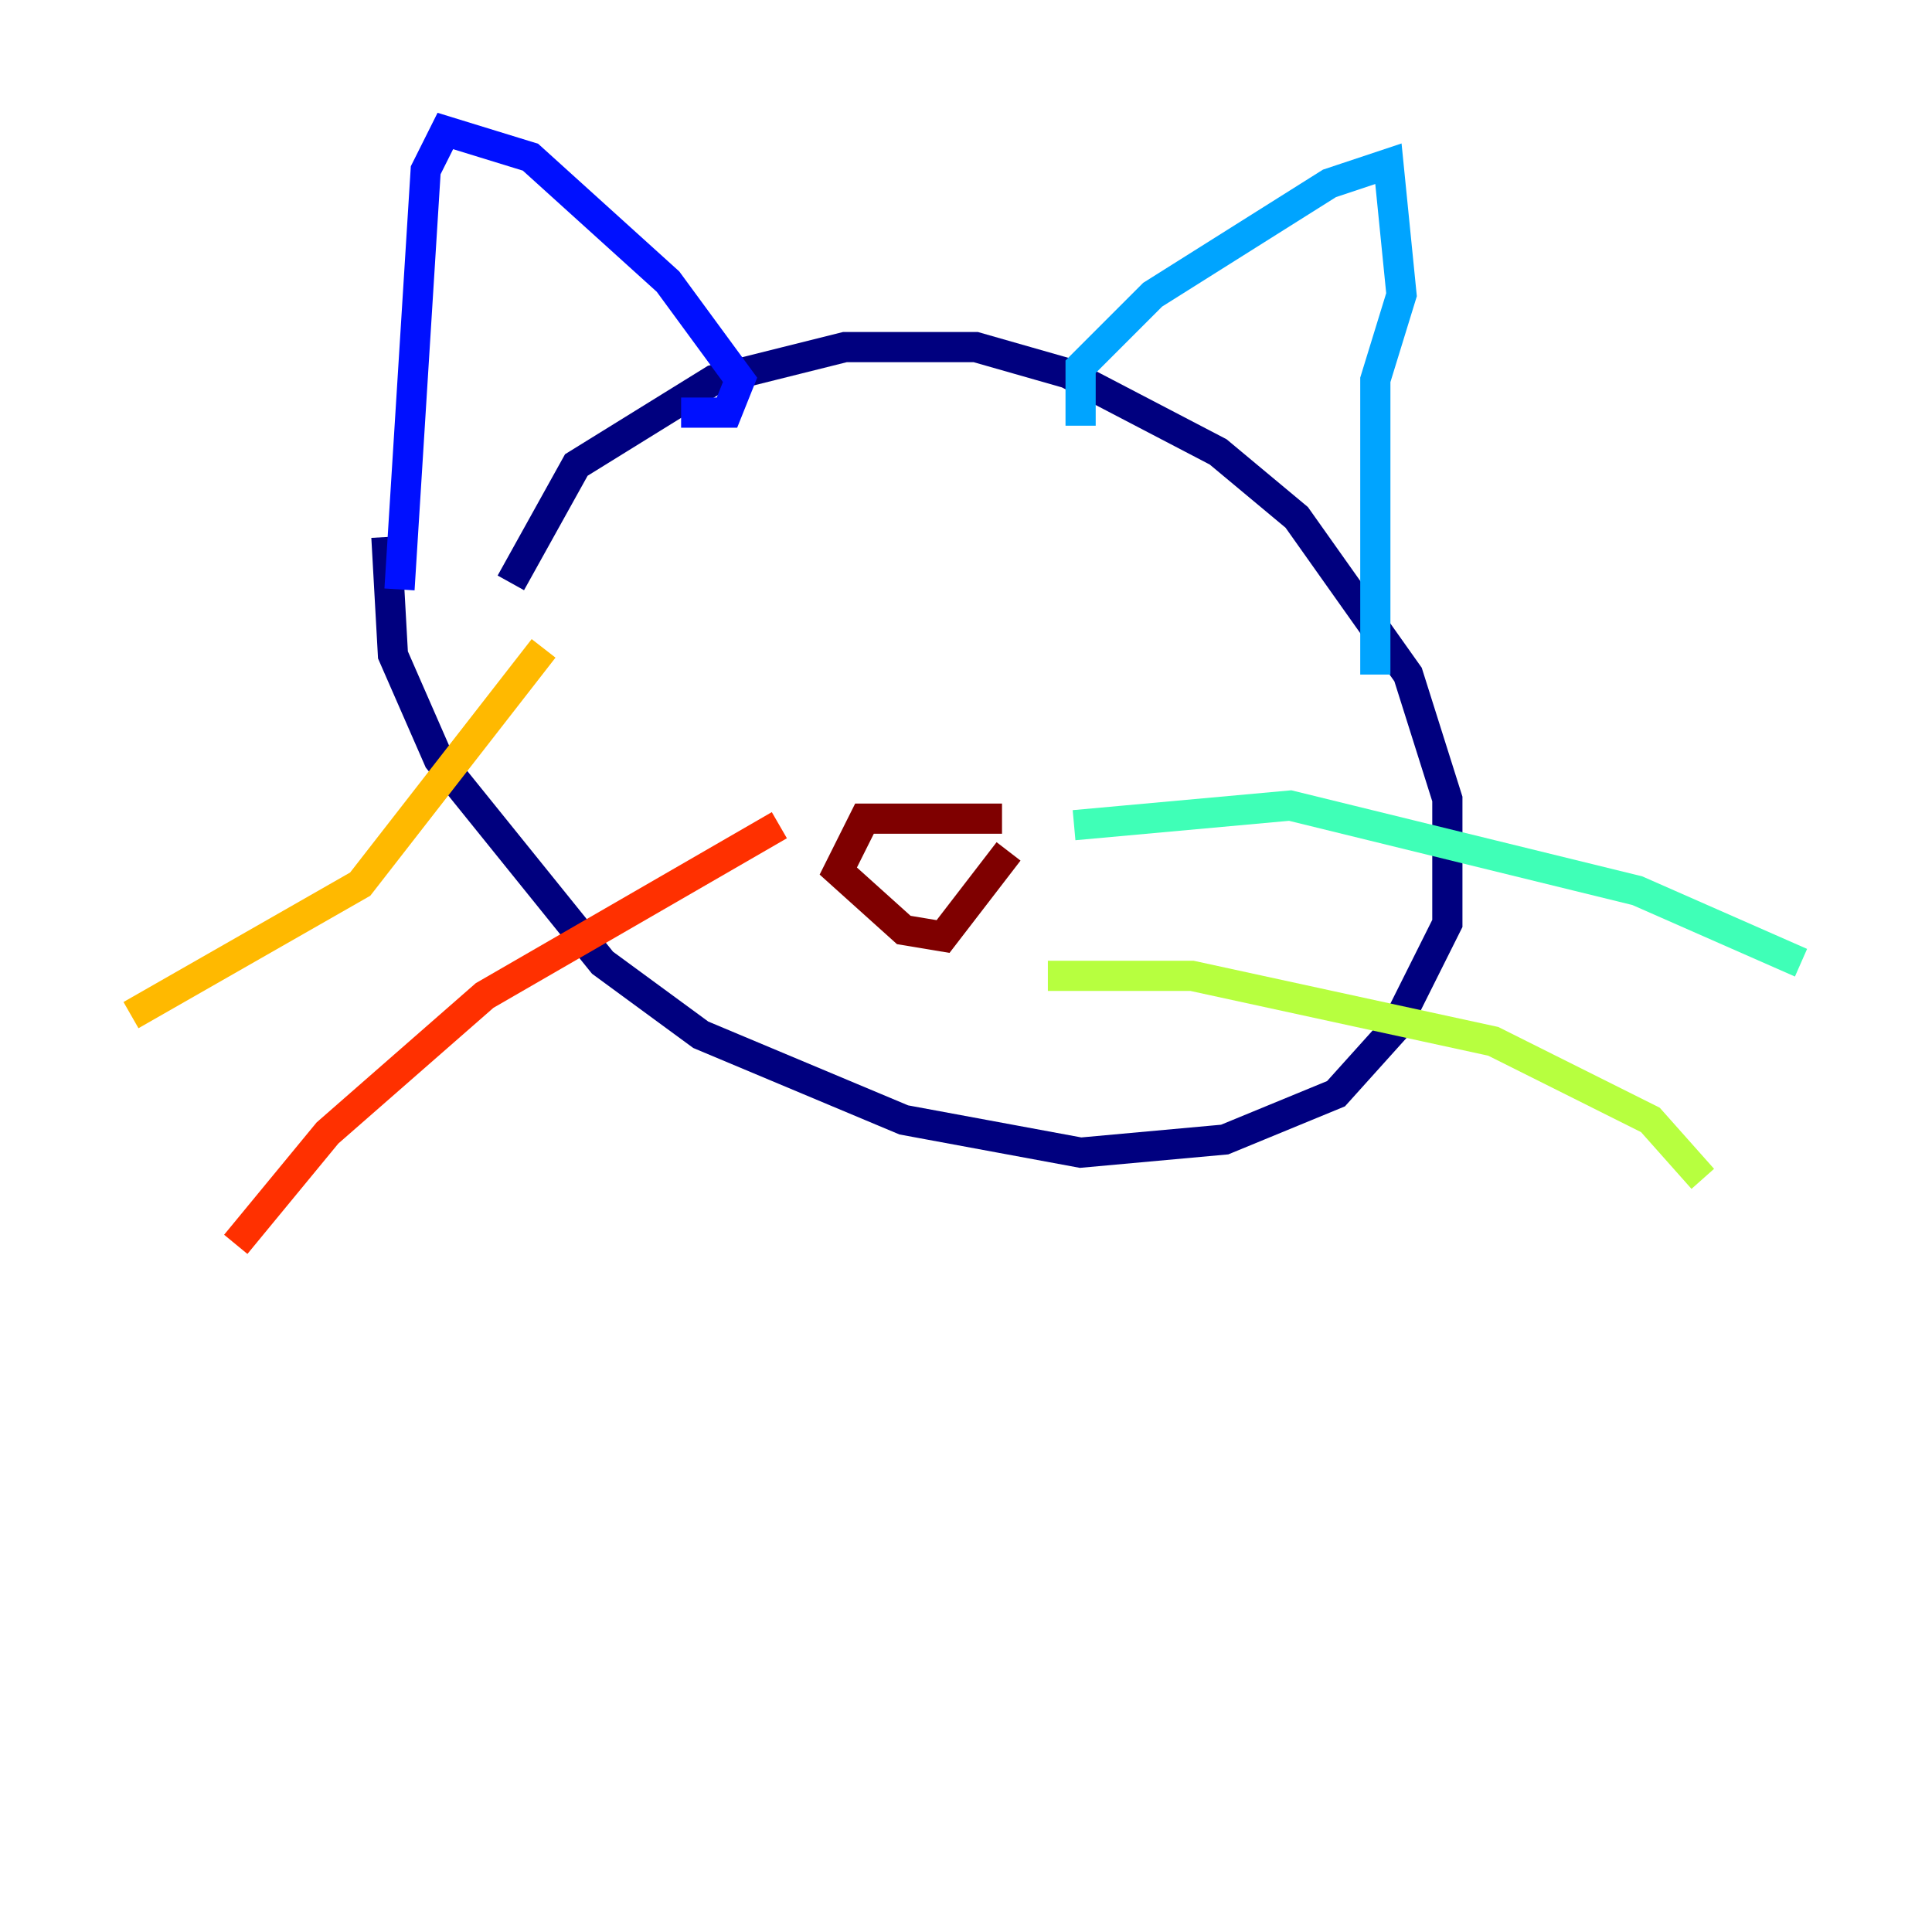 <?xml version="1.0" encoding="utf-8" ?>
<svg baseProfile="tiny" height="128" version="1.2" viewBox="0,0,128,128" width="128" xmlns="http://www.w3.org/2000/svg" xmlns:ev="http://www.w3.org/2001/xml-events" xmlns:xlink="http://www.w3.org/1999/xlink"><defs /><polyline fill="none" points="33.844,38.617 38.183,30.807 47.295,25.166 55.973,22.997 64.651,22.997 70.725,24.732 80.705,29.939 85.912,34.278 93.288,44.691 95.891,52.936 95.891,61.18 92.42,68.122 88.515,72.461 81.139,75.498 71.593,76.366 59.878,74.197 46.427,68.556 39.919,63.783 29.071,50.332 26.034,43.39 25.6,35.58" stroke="#00007f" stroke-width="2" /><polyline fill="none" points="45.125,27.336 48.163,27.336 49.031,25.166 44.258,18.658 35.146,10.414 29.505,8.678 28.203,11.281 26.468,39.051" stroke="#0010ff" stroke-width="2" /><polyline fill="none" points="71.593,28.203 71.593,24.298 76.366,19.525 88.081,12.149 91.986,10.848 92.854,19.525 91.119,25.166 91.119,44.691" stroke="#00a4ff" stroke-width="2" /><polyline fill="none" points="71.159,54.671 85.478,53.37 108.475,59.01 119.322,63.783" stroke="#3fffb7" stroke-width="2" /><polyline fill="none" points="69.424,64.651 78.969,64.651 98.929,68.99 109.342,74.197 112.814,78.102" stroke="#b7ff3f" stroke-width="2" /><polyline fill="none" points="36.014,42.956 23.864,58.576 8.678,67.254" stroke="#ffb900" stroke-width="2" /><polyline fill="none" points="51.634,54.671 32.108,65.953 21.695,75.064 15.62,82.441" stroke="#ff3000" stroke-width="2" /><polyline fill="none" points="66.386,54.237 57.275,54.237 55.539,57.709 59.878,61.614 62.481,62.047 66.82,56.407" stroke="#7f0000" stroke-width="2" /></svg>